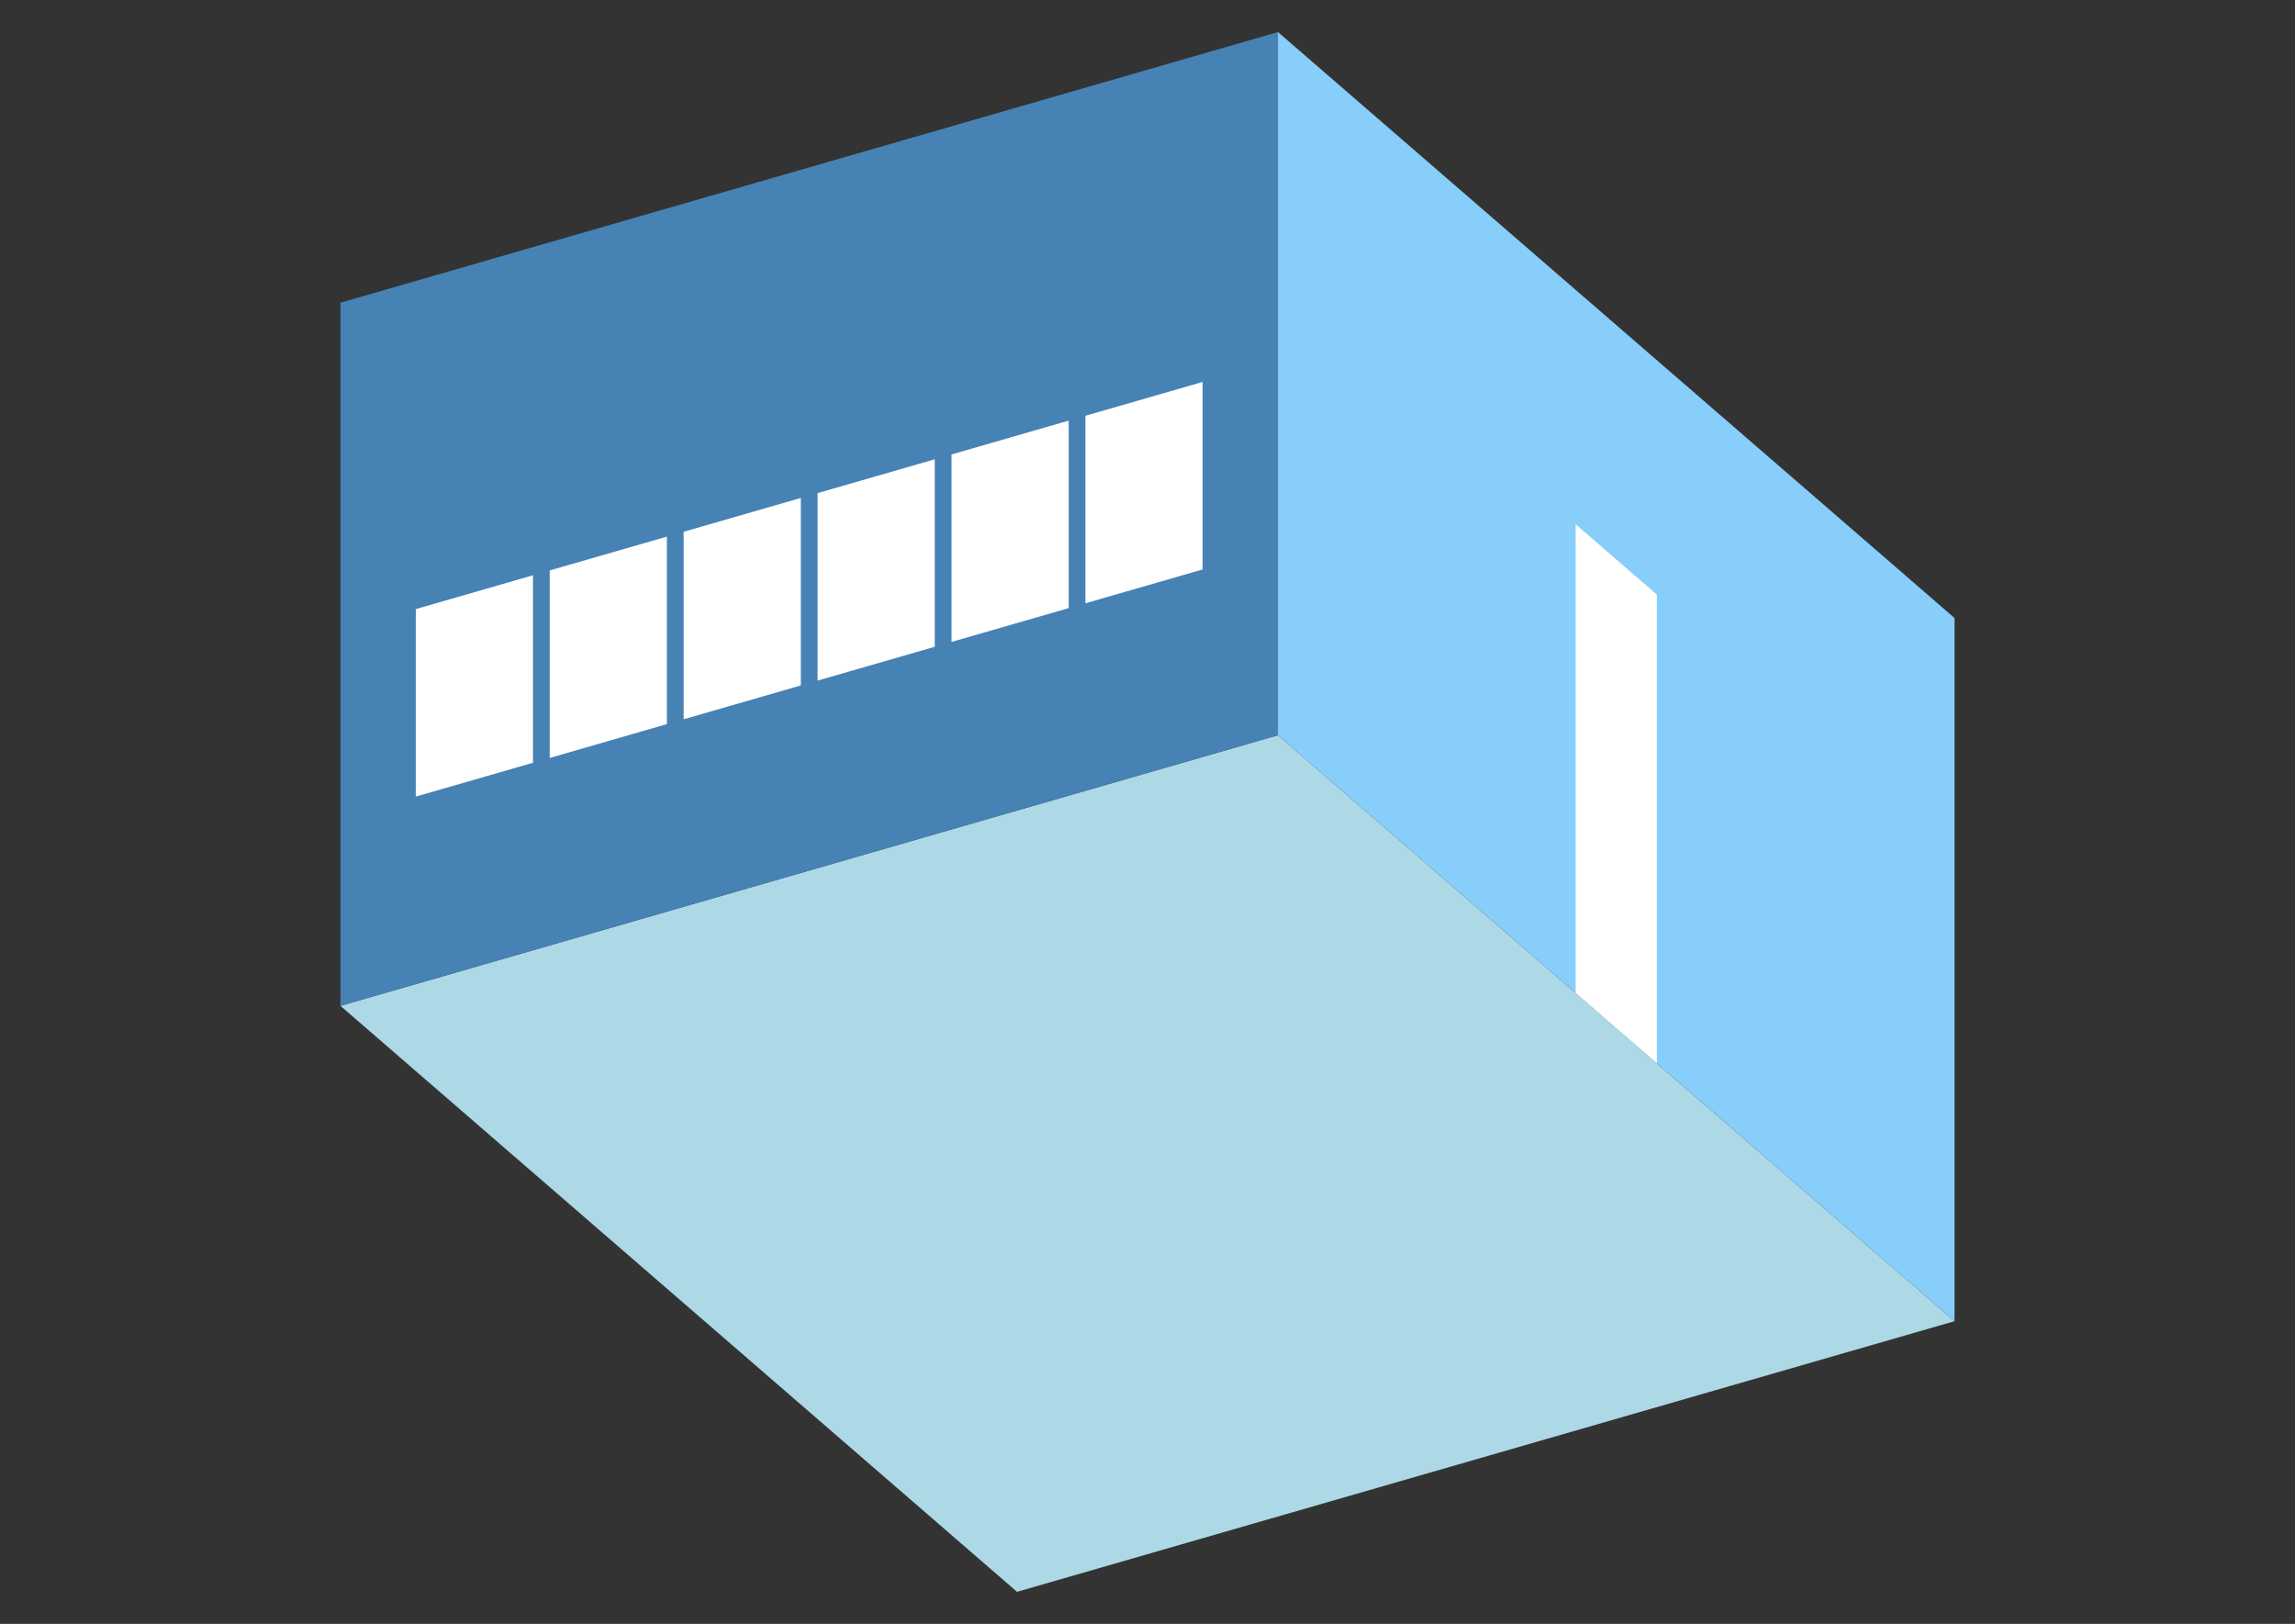 <?xml version="1.0" encoding="UTF-8"?>
<svg
  xmlns="http://www.w3.org/2000/svg"
  width="848"
  height="600"
  style="background-color:white"
>
  <rect width="100%" height="100%" fill="#333333" stroke="none"/>
  <polygon fill="lightblue" points="375.795,588.157 125.795,371.651 472.205,271.651 722.205,488.157" />
  <polygon fill="steelblue" points="125.795,371.651 125.795,111.843 472.205,11.843 472.205,271.651" />
  <polygon fill="lightskyblue" points="722.205,488.157 722.205,228.349 472.205,11.843 472.205,271.651" />
  <polygon fill="white" points="612.205,392.894 612.205,219.689 582.205,193.708 582.205,366.913" />
  <polygon fill="white" points="153.631,294.333 153.631,225.051 196.933,212.551 196.933,281.833" />
  <polygon fill="white" points="203.119,280.047 203.119,210.765 246.42,198.265 246.42,267.547" />
  <polygon fill="white" points="252.606,265.761 252.606,196.479 295.907,183.979 295.907,253.261" />
  <polygon fill="white" points="302.093,251.476 302.093,182.194 345.394,169.694 345.394,238.976" />
  <polygon fill="white" points="351.58,237.19 351.58,167.908 394.881,155.408 394.881,224.69" />
  <polygon fill="white" points="401.067,222.904 401.067,153.622 444.369,141.122 444.369,210.404" />
</svg>
